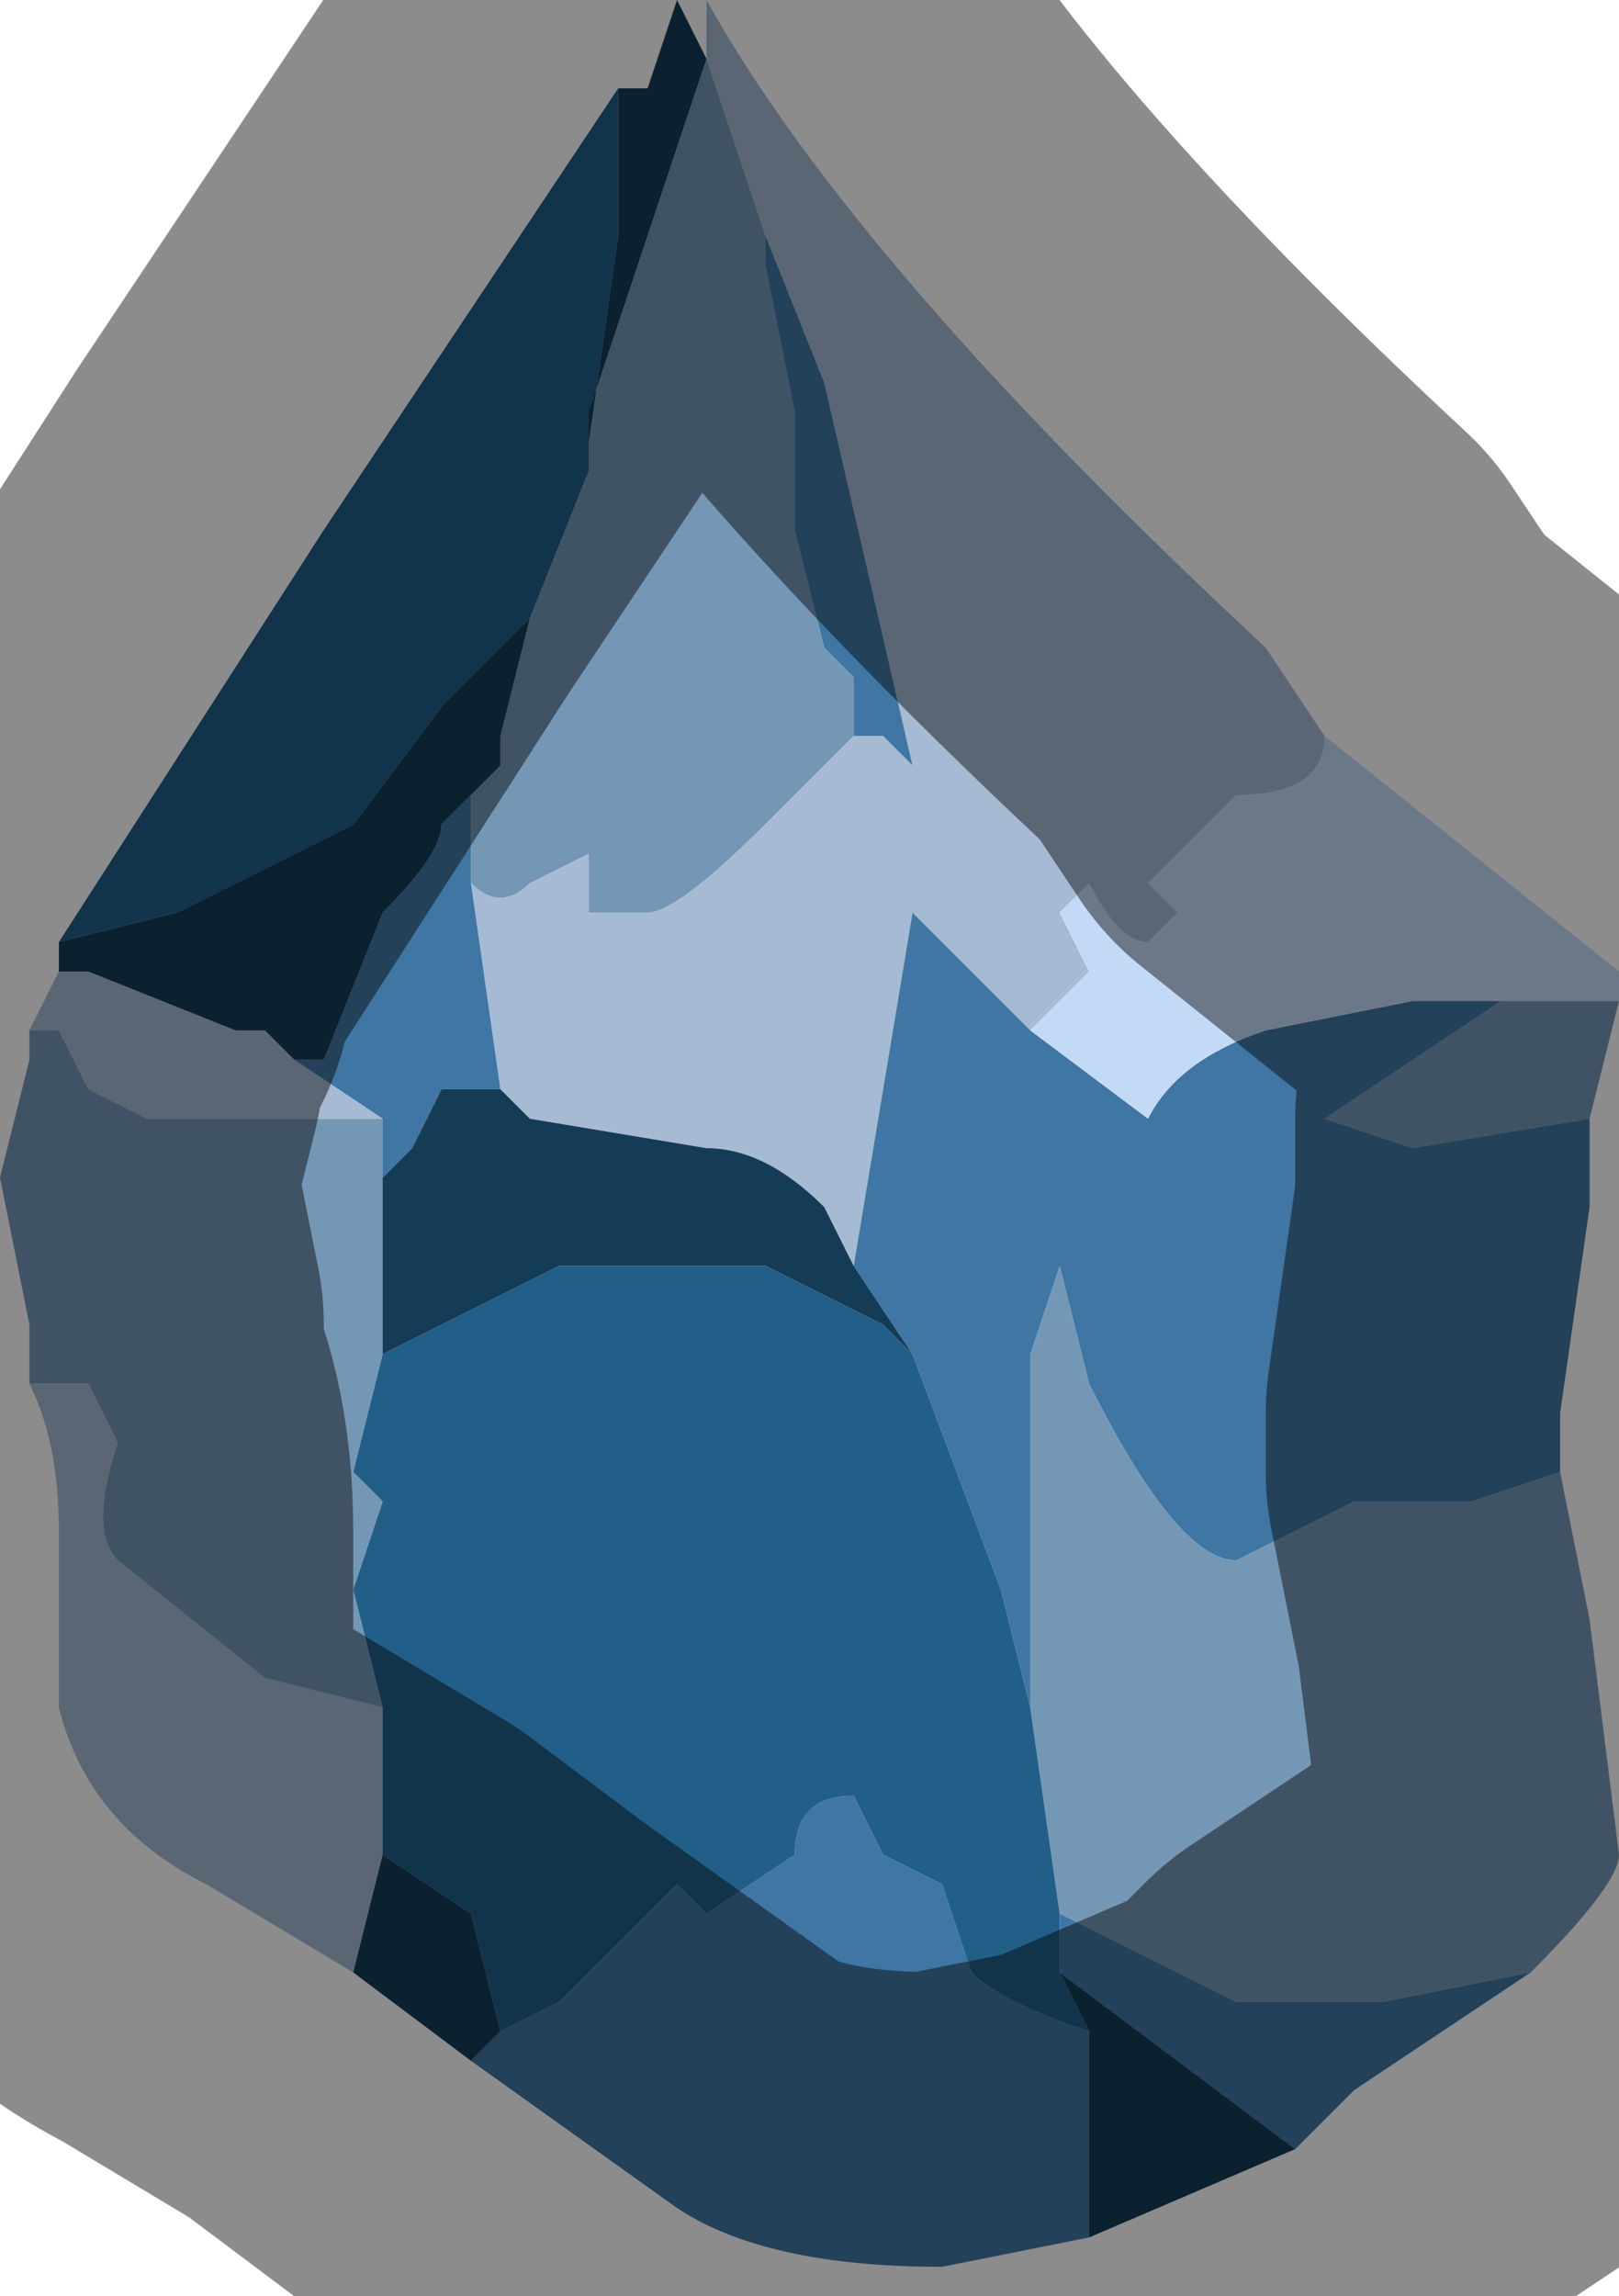 <?xml version="1.0" encoding="UTF-8" standalone="no"?>
<svg xmlns:xlink="http://www.w3.org/1999/xlink" height="3.9px" width="2.75px" xmlns="http://www.w3.org/2000/svg">
  <g transform="matrix(1.0, 0.0, 0.0, 1.0, 1.35, 1.9)">
    <path d="M-0.15 -1.8 L-0.05 -1.5 -0.05 -1.45 0.0 -1.2 0.0 -1.0 0.05 -0.8 0.1 -0.75 0.1 -0.65 -0.05 -0.5 Q-0.2 -0.35 -0.25 -0.35 -0.3 -0.35 -0.35 -0.35 L-0.35 -0.45 -0.45 -0.4 Q-0.5 -0.35 -0.55 -0.4 L-0.55 -0.55 -0.55 -0.55 -0.5 -0.6 -0.5 -0.65 -0.45 -0.85 -0.45 -0.85 -0.35 -1.1 -0.35 -1.15 -0.35 -1.2 -0.15 -1.8 M1.3 -0.2 L1.4 -0.2 1.35 0.0 1.05 0.05 0.9 0.0 1.2 -0.2 1.25 -0.2 1.3 -0.2 M0.4 1.0 L0.4 0.4 0.45 0.25 0.5 0.45 Q0.65 0.75 0.75 0.75 L0.85 0.7 0.95 0.65 1.15 0.65 1.3 0.6 1.35 0.85 1.4 1.25 Q1.4 1.3 1.25 1.45 L1.0 1.5 0.85 1.5 0.75 1.5 0.45 1.35 0.4 1.0 M-1.3 0.45 L-1.3 0.35 -1.35 0.1 -1.3 -0.1 -1.3 -0.15 -1.25 -0.15 -1.2 -0.05 -1.1 0.0 -0.95 0.0 -0.7 0.0 -0.7 0.1 -0.7 0.4 -0.75 0.6 -0.7 0.65 -0.75 0.8 -0.7 1.0 -0.9 0.95 -1.15 0.75 Q-1.2 0.7 -1.15 0.55 L-1.2 0.45 -1.3 0.45" fill="#7597b6" fill-rule="evenodd" stroke="none"/>
    <path d="M0.9 -0.65 L0.9 -0.65 Q0.9 -0.55 0.75 -0.55 L0.65 -0.45 0.6 -0.4 0.65 -0.35 0.6 -0.3 Q0.55 -0.3 0.5 -0.4 L0.45 -0.35 0.5 -0.25 0.4 -0.15 0.2 -0.35 0.2 -0.35 0.1 0.25 0.05 0.15 Q-0.05 0.05 -0.15 0.05 L-0.45 0.0 -0.5 -0.05 -0.55 -0.4 Q-0.5 -0.35 -0.45 -0.4 L-0.35 -0.45 -0.35 -0.35 Q-0.3 -0.35 -0.25 -0.35 -0.2 -0.35 -0.05 -0.5 L0.1 -0.65 0.15 -0.65 0.2 -0.6 0.05 -1.25 -0.05 -1.5 -0.15 -1.8 -0.15 -1.9 Q0.1 -1.45 0.8 -0.8 L0.9 -0.65 M1.2 -0.2 L1.3 -0.2 1.25 -0.2 1.2 -0.2 M-0.75 1.45 L-1.0 1.3 Q-1.2 1.2 -1.25 1.0 L-1.25 0.7 Q-1.25 0.55 -1.3 0.45 L-1.2 0.45 -1.15 0.55 Q-1.2 0.7 -1.15 0.75 L-0.9 0.95 -0.7 1.0 -0.7 1.25 -0.75 1.45 M-1.3 -0.15 L-1.25 -0.25 -1.2 -0.25 -0.95 -0.15 -0.9 -0.15 -0.85 -0.1 -0.7 0.0 -0.95 0.0 -1.1 0.0 -1.2 -0.05 -1.25 -0.15 -1.3 -0.15" fill="#a6bad3" fill-rule="evenodd" stroke="none"/>
    <path d="M-0.05 -1.5 L0.05 -1.25 0.2 -0.6 0.15 -0.65 0.1 -0.65 0.1 -0.75 0.05 -0.8 0.0 -1.0 0.0 -1.2 -0.05 -1.45 -0.05 -1.5 M-0.55 -0.4 L-0.5 -0.05 -0.6 -0.05 -0.65 0.05 -0.7 0.1 -0.7 0.0 -0.85 -0.1 -0.8 -0.1 -0.7 -0.35 Q-0.6 -0.45 -0.6 -0.5 L-0.55 -0.55 -0.55 -0.4 M0.1 0.25 L0.2 -0.35 0.2 -0.35 0.4 -0.15 0.6 0.0 0.6 0.0 Q0.65 -0.1 0.8 -0.15 L1.05 -0.2 1.2 -0.2 0.9 0.0 1.05 0.05 1.35 0.0 1.35 0.15 1.3 0.5 1.3 0.6 1.15 0.65 0.95 0.65 0.85 0.7 0.75 0.75 Q0.65 0.75 0.5 0.45 L0.45 0.25 0.4 0.4 0.4 1.0 0.35 0.8 0.2 0.4 0.1 0.25 M1.25 1.45 L0.95 1.65 0.85 1.75 0.45 1.45 0.45 1.35 0.75 1.5 0.85 1.5 1.0 1.5 1.25 1.45 M0.5 1.9 L0.25 1.95 Q-0.05 1.95 -0.2 1.85 L-0.55 1.6 -0.5 1.55 -0.4 1.5 -0.2 1.3 -0.15 1.35 0.0 1.25 Q0.0 1.15 0.1 1.15 L0.15 1.25 0.25 1.3 0.3 1.45 Q0.35 1.5 0.5 1.55 L0.5 1.9 M-0.6 -0.5 L-0.6 -0.5" fill="#3f76a3" fill-rule="evenodd" stroke="none"/>
    <path d="M-1.25 -0.3 L-0.8 -1.0 -0.3 -1.75 -0.3 -1.5 -0.35 -1.15 -0.35 -1.15 -0.35 -1.1 -0.45 -0.85 -0.45 -0.85 -0.6 -0.7 -0.75 -0.5 -1.05 -0.35 -1.25 -0.3 M0.2 0.4 L0.35 0.8 0.4 1.0 0.45 1.35 0.45 1.45 0.5 1.55 Q0.35 1.5 0.3 1.45 L0.25 1.3 0.15 1.25 0.1 1.15 Q0.0 1.15 0.0 1.25 L-0.15 1.35 -0.2 1.3 -0.4 1.5 -0.5 1.55 -0.55 1.35 -0.7 1.25 -0.7 1.0 -0.75 0.8 -0.7 0.65 -0.75 0.6 -0.7 0.4 -0.6 0.35 -0.4 0.25 -0.25 0.25 -0.15 0.25 -0.05 0.25 0.15 0.35 0.2 0.4" fill="#215f88" fill-rule="evenodd" stroke="none"/>
    <path d="M-0.5 -0.05 L-0.45 0.0 -0.15 0.05 Q-0.05 0.05 0.05 0.15 L0.1 0.25 0.2 0.4 0.15 0.35 -0.05 0.25 -0.15 0.25 -0.25 0.25 -0.4 0.25 -0.6 0.35 -0.7 0.4 -0.7 0.1 -0.65 0.05 -0.6 -0.05 -0.5 -0.05 M0.85 1.75 L0.5 1.9 0.5 1.55 0.45 1.45 0.85 1.75 M-0.55 1.6 L-0.75 1.45 -0.7 1.25 -0.55 1.35 -0.5 1.55 -0.55 1.6 M-1.25 -0.25 L-1.25 -0.3 -1.05 -0.35 -0.75 -0.5 -0.6 -0.7 -0.45 -0.85 -0.5 -0.65 -0.5 -0.6 -0.55 -0.55 -0.55 -0.55 -0.6 -0.5 Q-0.6 -0.45 -0.7 -0.35 L-0.8 -0.1 -0.85 -0.1 -0.9 -0.15 -0.95 -0.15 -1.2 -0.25 -1.25 -0.25 M-0.3 -1.75 L-0.3 -1.75 -0.25 -1.75 -0.2 -1.9 -0.15 -1.8 -0.35 -1.2 -0.35 -1.15 -0.35 -1.15 -0.3 -1.5 -0.3 -1.75 M-0.6 -0.5 L-0.6 -0.5" fill="#153c56" fill-rule="evenodd" stroke="none"/>
    <path d="M0.4 -0.15 L0.5 -0.25 0.45 -0.35 0.5 -0.4 Q0.55 -0.3 0.6 -0.3 L0.65 -0.35 0.6 -0.4 0.65 -0.45 0.75 -0.55 Q0.9 -0.55 0.9 -0.65 L0.9 -0.65 1.4 -0.25 1.4 -0.2 1.3 -0.2 1.2 -0.2 1.05 -0.2 0.8 -0.15 Q0.65 -0.1 0.6 0.0 L0.6 0.0 0.4 -0.15" fill="#c3daf7" fill-rule="evenodd" stroke="none"/>
    <path d="M0.9 -0.65 L0.8 -0.8 Q0.1 -1.45 -0.15 -1.9 L-0.15 -1.8 -0.2 -1.9 -0.25 -1.75 -0.3 -1.75 -0.3 -1.75 -0.8 -1.0 -1.25 -0.3 -1.25 -0.25 -1.3 -0.15 -1.3 -0.1 -1.35 0.1 -1.3 0.35 -1.3 0.45 Q-1.25 0.55 -1.25 0.7 L-1.25 1.0 Q-1.2 1.2 -1.0 1.3 L-0.75 1.45 -0.55 1.6 -0.2 1.85 Q-0.05 1.95 0.25 1.95 L0.5 1.9 0.85 1.75 0.95 1.65 1.25 1.45 Q1.4 1.3 1.4 1.25 L1.35 0.85 1.3 0.6 1.3 0.5 1.35 0.15 1.35 0.0 1.4 -0.2 1.4 -0.25 0.9 -0.65 Z" fill="none" stroke="#000000" stroke-linecap="round" stroke-linejoin="round" stroke-opacity="0.451" stroke-width="1.0"/>
  </g>
</svg>
